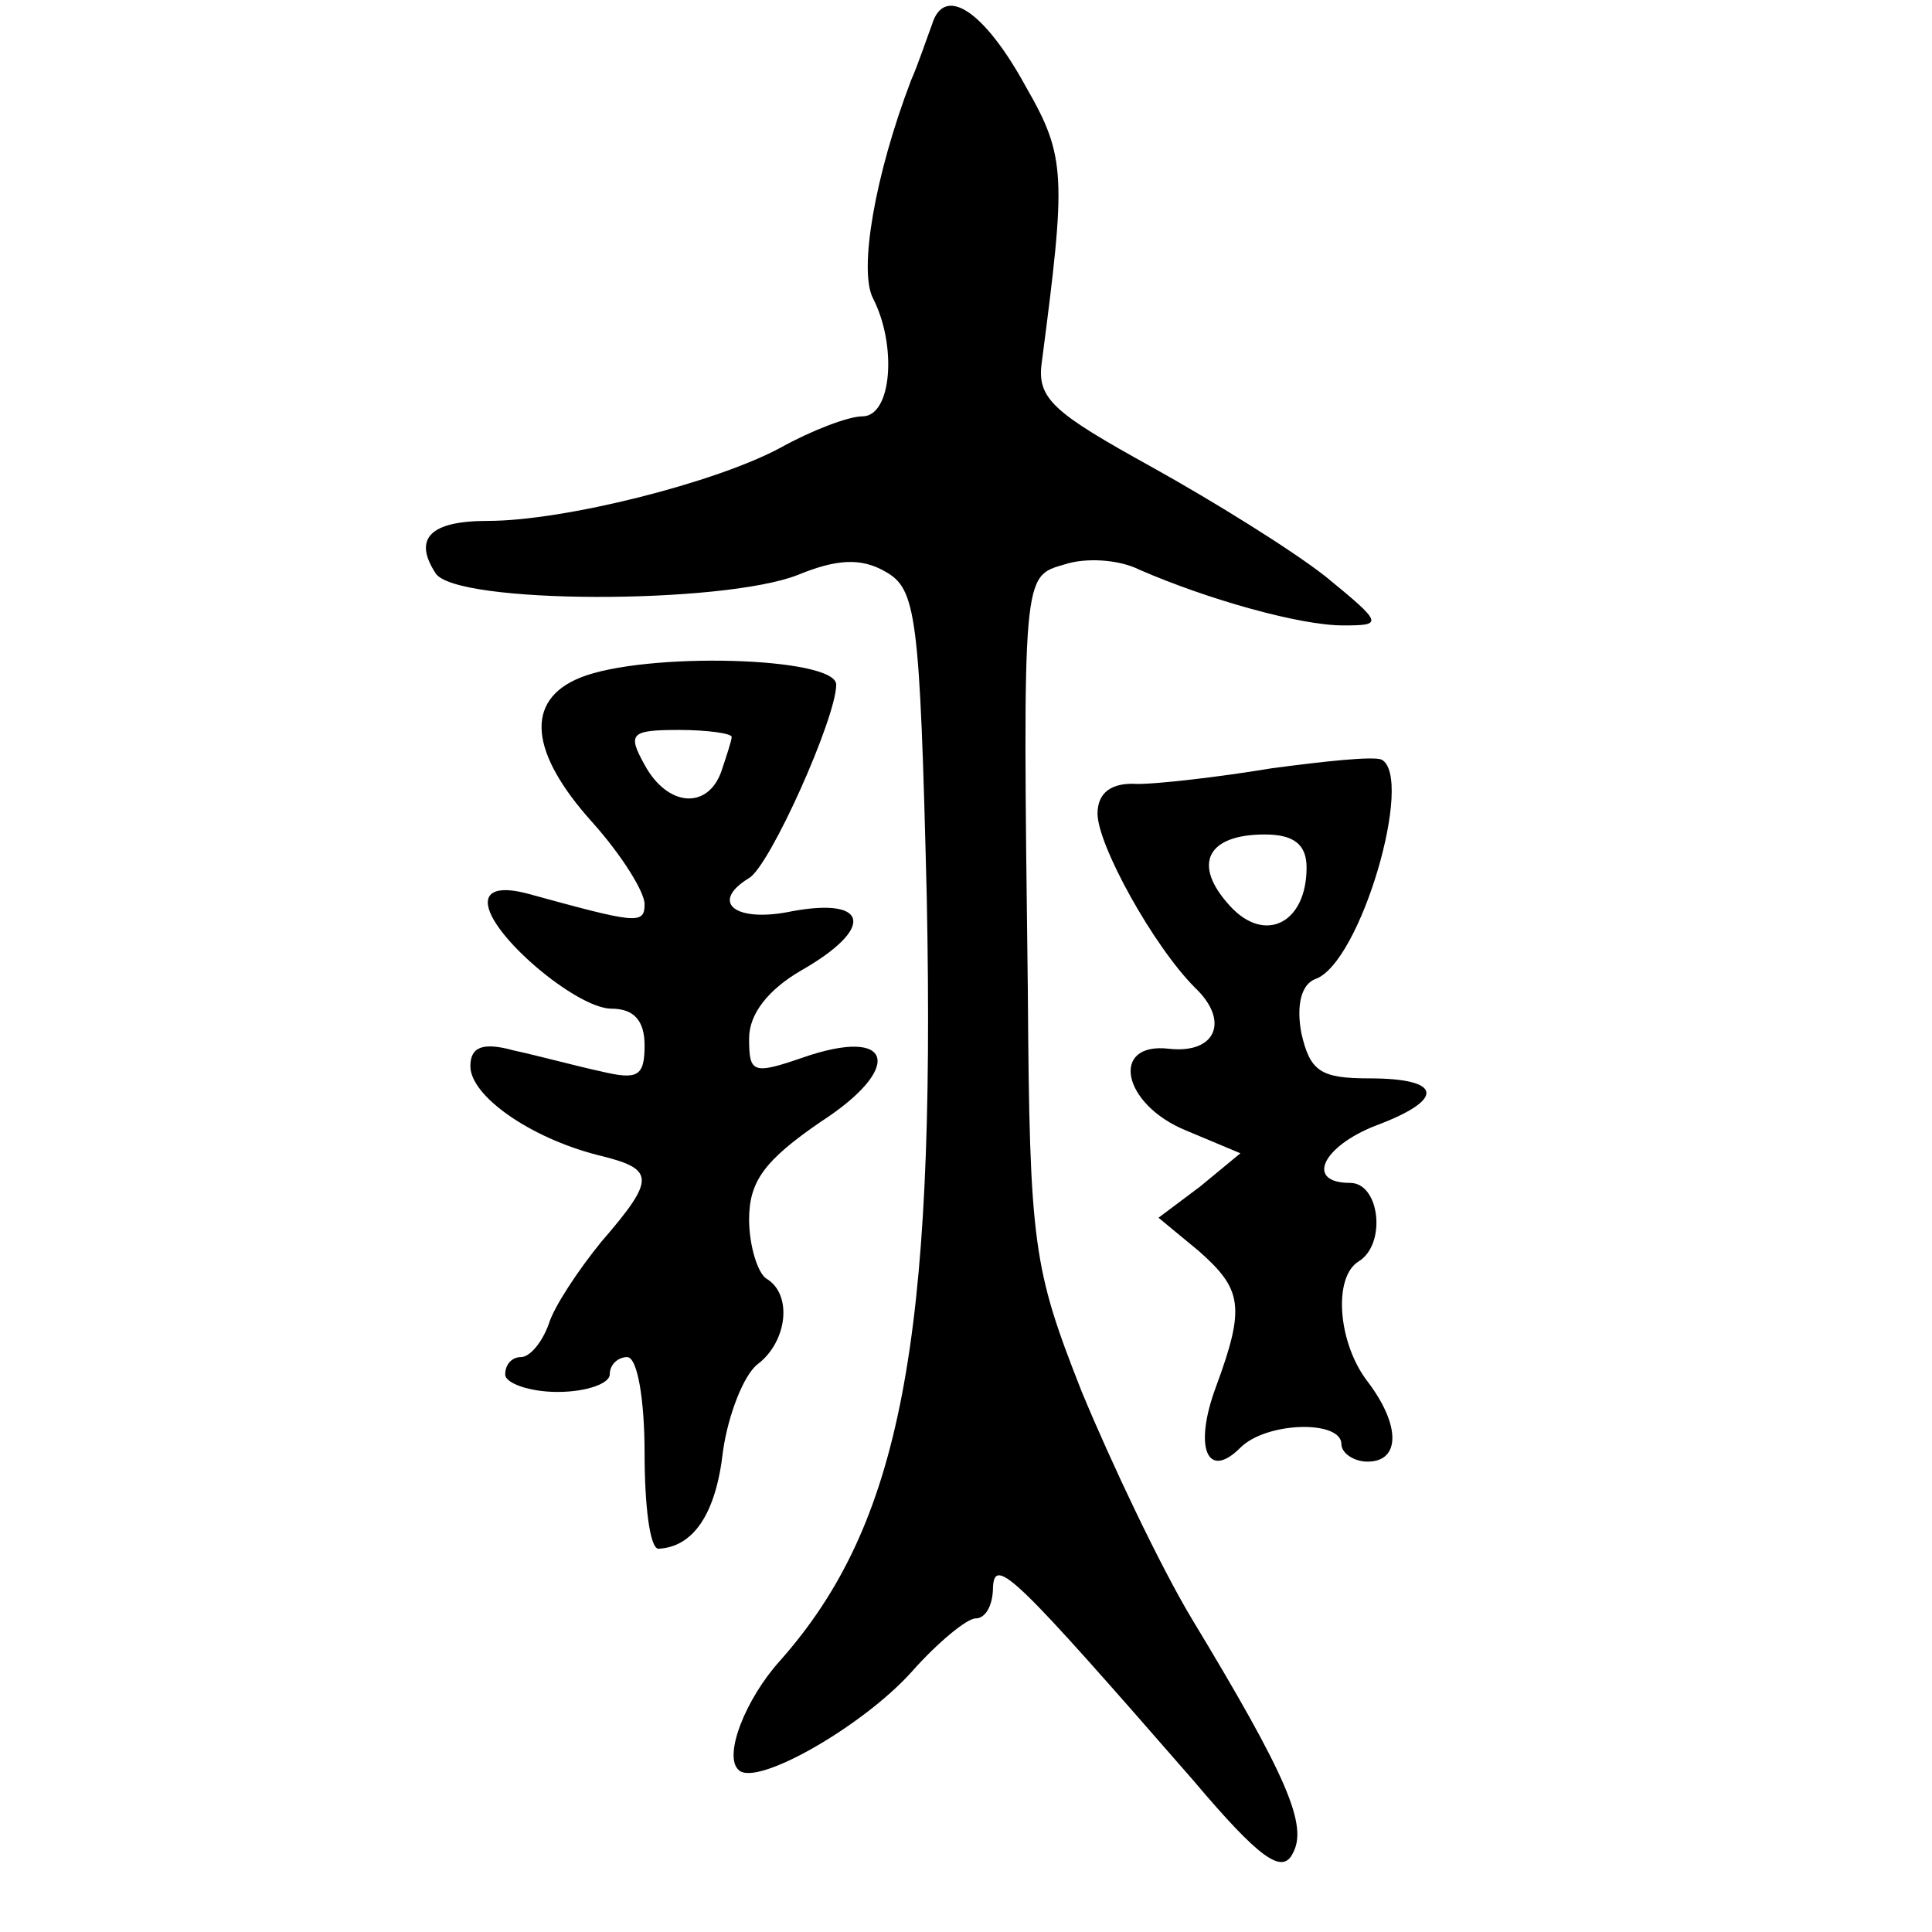 <?xml version="1.0" standalone="no"?>
<!DOCTYPE svg PUBLIC "-//W3C//DTD SVG 20010904//EN"
 "http://www.w3.org/TR/2001/REC-SVG-20010904/DTD/svg10.dtd">
<svg version="1.0" xmlns="http://www.w3.org/2000/svg"
 width="468pt" height="468pt" viewBox="0 0 468 468"
 preserveAspectRatio="xMidYMid meet">
<g transform="translate(0,468) scale(0.422,-0.422)"
fill="#000000" stroke="none">
<path d="M535 1095 c-3 -8 -8 -23 -12 -32 -21 -55 -30 -109 -22 -125 14 -27
11 -68 -6 -68 -8 0 -29 -8 -47 -18 -37 -20 -124 -42 -168 -42 -33 0 -43 -10
-30 -30 11 -18 165 -18 208 -1 22 9 36 10 50 2 18 -10 20 -24 24 -188 5 -254
-15 -359 -84 -437 -20 -22 -33 -55 -24 -63 10 -10 71 25 99 56 15 17 32 31 37
31 6 0 10 8 10 18 1 18 13 6 115 -111 38 -45 51 -54 57 -42 9 16 -3 44 -58
135 -18 30 -46 89 -63 130 -28 71 -30 84 -31 230 -3 241 -3 238 21 245 12 4
31 3 43 -3 39 -17 92 -32 117 -32 23 0 23 1 -10 28 -19 15 -64 43 -100 63 -56
31 -66 39 -63 60 14 107 14 118 -9 158 -24 44 -47 59 -54 36z"/>
<path d="M333 720 c-32 -13 -29 -43 7 -83 17 -19 30 -40 30 -47 0 -12 -5 -11
-67 6 -15 4 -23 2 -23 -5 0 -18 51 -61 71 -61 13 0 19 -7 19 -21 0 -18 -4 -20
-25 -15 -14 3 -36 9 -50 12 -18 5 -25 2 -25 -9 0 -17 34 -41 73 -51 33 -8 34
-13 2 -50 -13 -16 -27 -37 -30 -47 -4 -11 -11 -19 -16 -19 -5 0 -9 -4 -9 -10
0 -5 14 -10 30 -10 17 0 30 5 30 10 0 6 5 10 10 10 6 0 10 -25 10 -55 0 -30 3
-55 8 -55 20 1 33 20 37 56 3 21 12 44 20 50 17 13 20 40 5 49 -5 3 -10 19
-10 34 0 22 9 34 41 56 48 31 42 55 -10 37 -29 -10 -31 -9 -31 11 0 14 11 28
30 39 42 24 39 42 -5 34 -33 -7 -48 5 -25 19 12 7 50 92 50 111 0 16 -110 19
-147 4z m87 -34 c0 -2 -3 -11 -6 -20 -8 -22 -31 -20 -44 4 -10 18 -8 20 20 20
16 0 30 -2 30 -4z"/>
<path d="M730 668 c-30 -5 -65 -9 -77 -9 -15 1 -23 -5 -23 -17 0 -18 32 -76
56 -100 20 -19 12 -38 -15 -35 -34 4 -27 -32 10 -47 l31 -13 -23 -19 -24 -18
23 -19 c25 -22 27 -32 10 -78 -13 -35 -5 -54 14 -35 15 15 58 16 58 2 0 -5 7
-10 15 -10 19 0 19 21 0 46 -17 22 -20 60 -5 69 16 10 12 45 -5 45 -26 0 -16
21 15 33 40 15 38 27 -4 27 -28 0 -34 4 -39 26 -3 16 0 28 8 31 26 9 57 116
38 126 -5 2 -33 -1 -63 -5z m20 -57 c0 -32 -24 -44 -44 -22 -22 24 -13 41 20
41 17 0 24 -6 24 -19z"/>
</g>
</svg>
